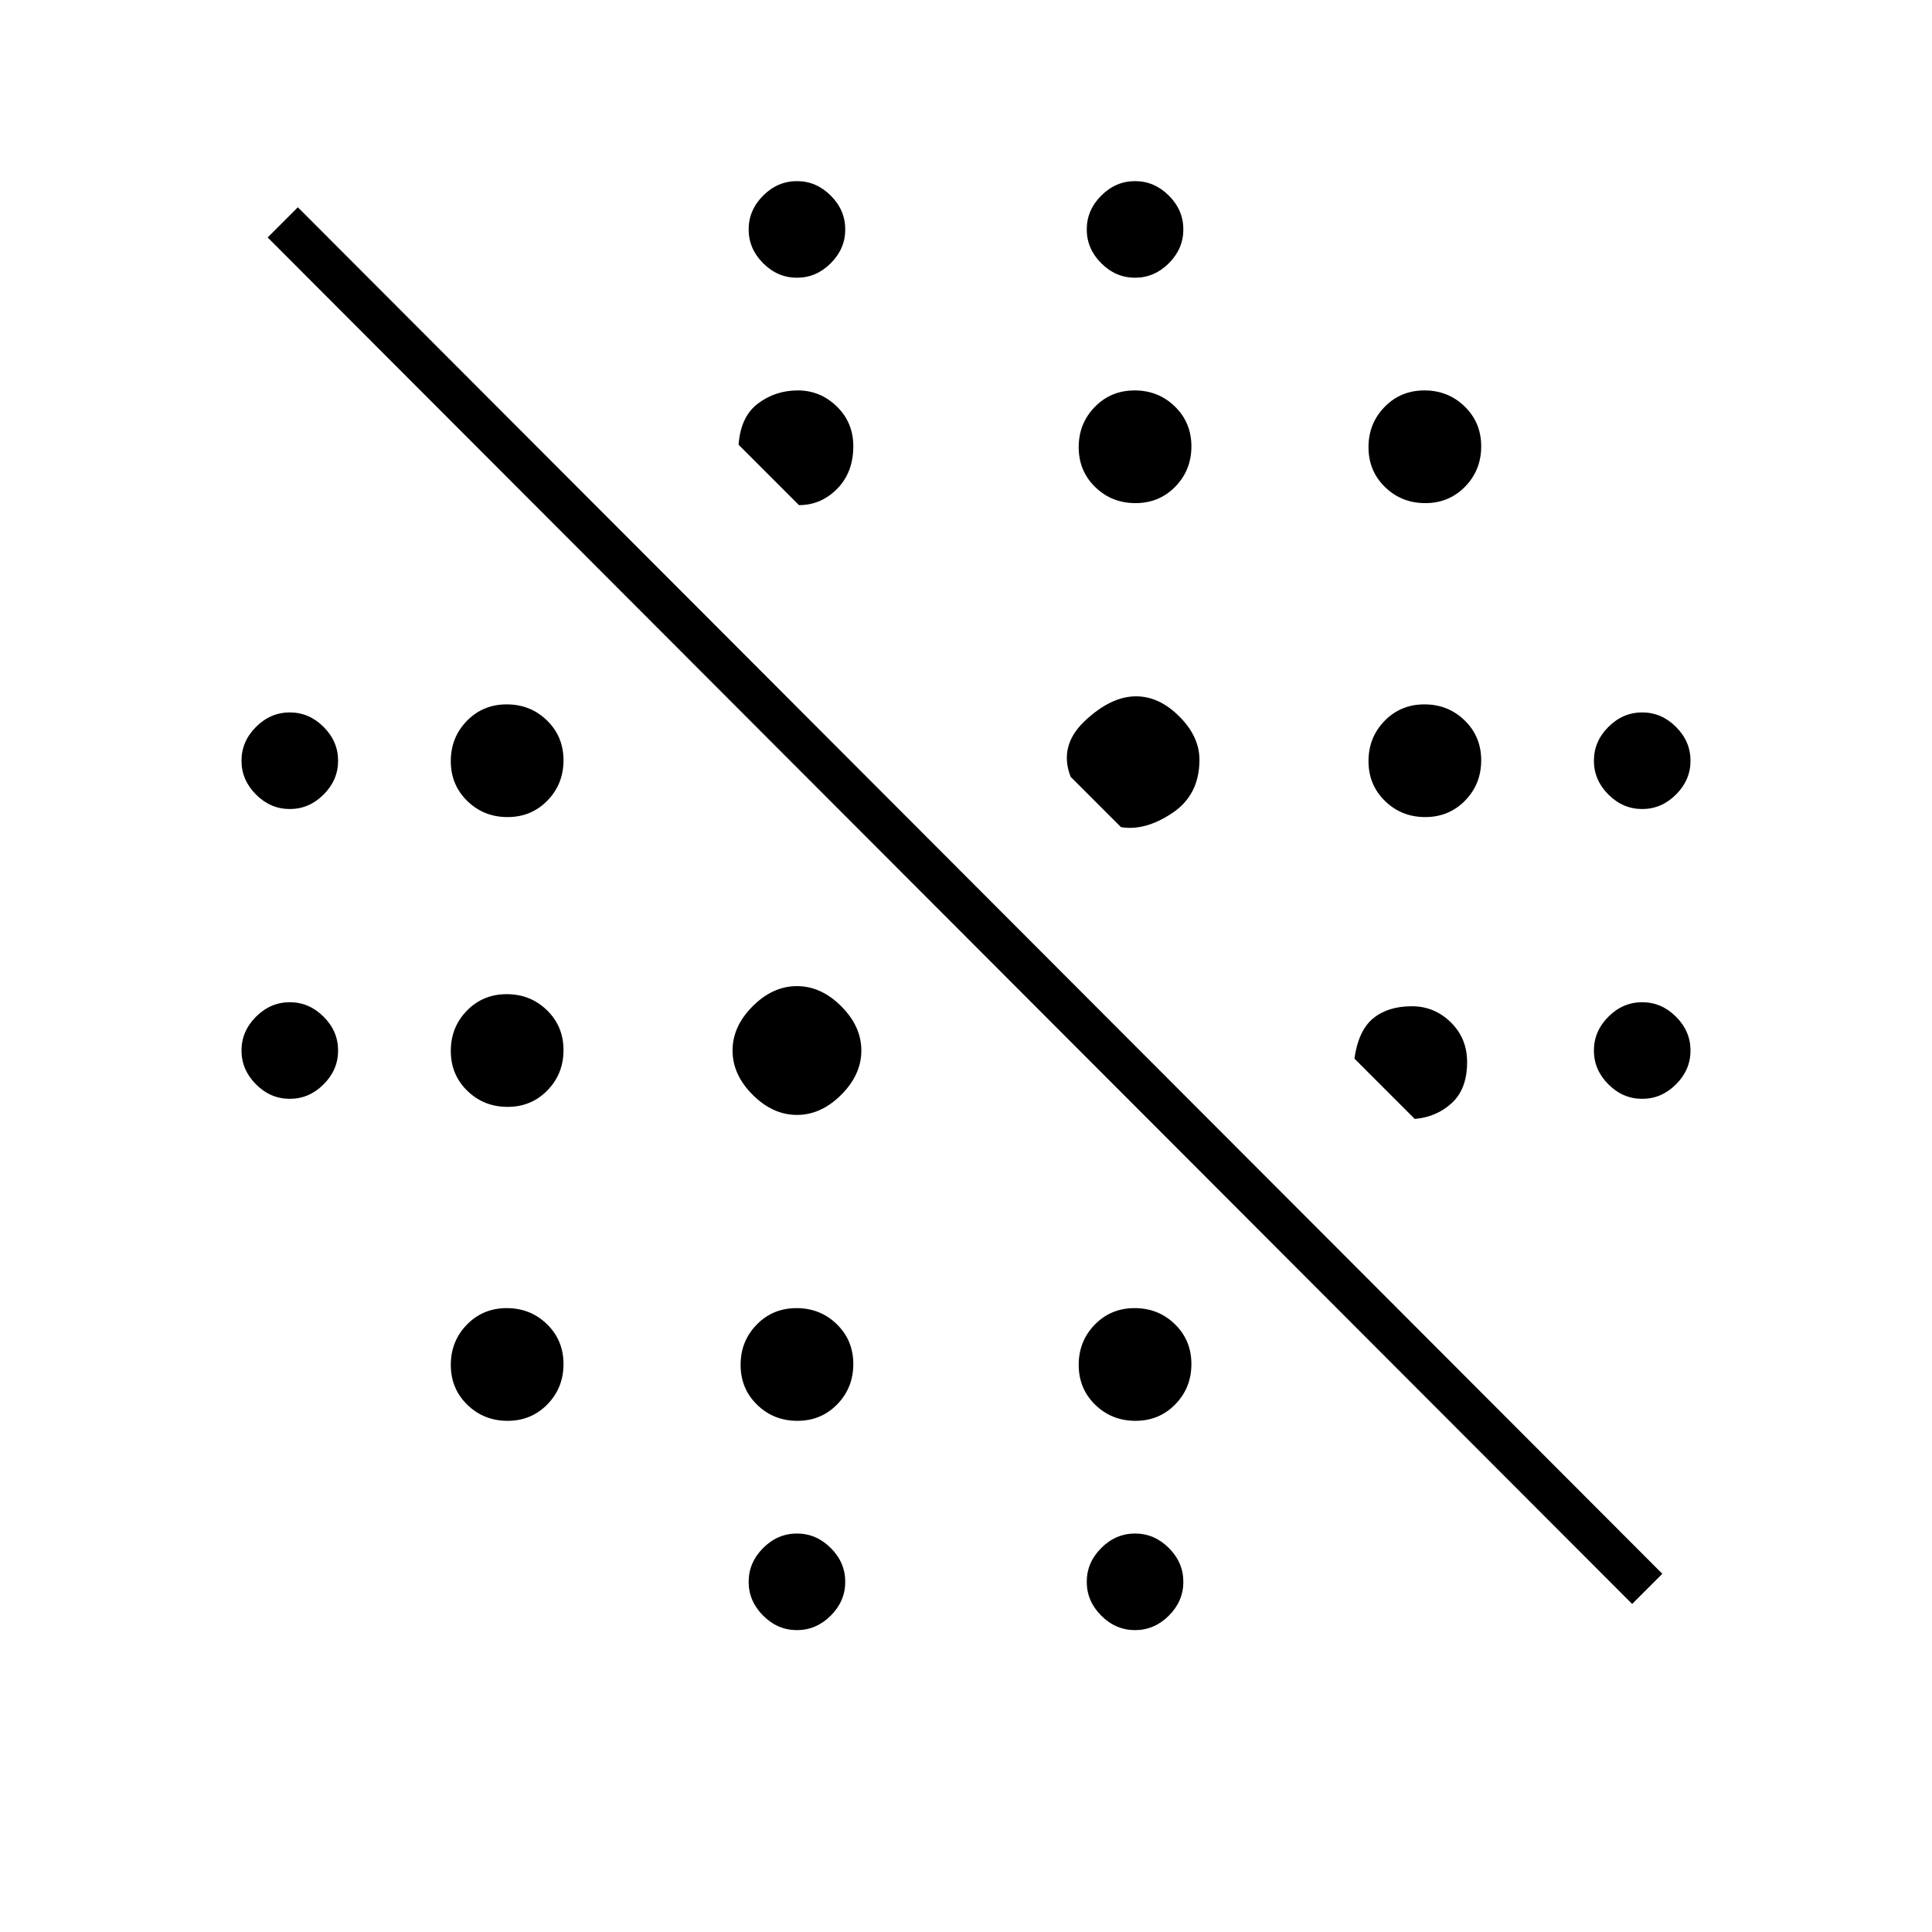 <svg xmlns="http://www.w3.org/2000/svg" height="20" viewBox="0 -960 960 960" width="20"><path d="M811-163 133-842l15-15 678 679-15 15Zm-415 13q-9.6 0-16.8-7.2-7.2-7.2-7.2-16.8 0-9.6 7.2-16.8 7.2-7.2 16.8-7.2 9.6 0 16.8 7.2 7.2 7.2 7.2 16.8 0 9.6-7.2 16.8-7.2 7.2-16.8 7.2Zm168 0q-9.6 0-16.8-7.2-7.2-7.2-7.2-16.8 0-9.6 7.2-16.8 7.2-7.2 16.8-7.2 9.6 0 16.8 7.2 7.2 7.2 7.2 16.8 0 9.6-7.2 16.8-7.2 7.2-16.8 7.2ZM252.211-254q-11.811 0-20.011-7.989-8.2-7.99-8.2-19.8 0-11.811 7.989-20.011 7.99-8.2 19.8-8.2 11.811 0 20.011 7.989 8.2 7.99 8.2 19.8 0 11.811-7.989 20.011-7.99 8.2-19.8 8.2Zm144 0q-11.811 0-20.011-7.989-8.2-7.99-8.2-19.8 0-11.811 7.989-20.011 7.99-8.2 19.8-8.2 11.811 0 20.011 7.989 8.2 7.99 8.2 19.8 0 11.811-7.989 20.011-7.99 8.2-19.8 8.2Zm168 0q-11.811 0-20.011-7.989-8.2-7.99-8.2-19.8 0-11.811 7.99-20.011 7.989-8.2 19.799-8.2 11.811 0 20.011 7.989 8.2 7.99 8.2 19.8 0 11.811-7.99 20.011-7.989 8.2-19.799 8.2ZM396-406q-12 0-22-10t-10-22q0-12 10-22t22-10q12 0 22 10t10 22q0 12-10 22t-22 10Zm-143.789-4q-11.811 0-20.011-7.989-8.2-7.99-8.2-19.8 0-11.811 7.989-20.011 7.99-8.2 19.8-8.2 11.811 0 20.011 7.989 8.2 7.99 8.2 19.8 0 11.811-7.989 20.011-7.99 8.2-19.8 8.2ZM703-404l-30-30q2-14 9.333-20 7.334-6 19.21-6 11.216 0 19.336 7.971 8.121 7.97 8.121 19.753Q729-419 721.5-412t-18.5 8Zm-559-10q-9.6 0-16.8-7.2-7.2-7.2-7.2-16.8 0-9.6 7.2-16.8 7.2-7.2 16.8-7.2 9.6 0 16.8 7.2 7.2 7.2 7.2 16.8 0 9.6-7.2 16.8-7.2 7.2-16.8 7.2Zm672 0q-9.6 0-16.8-7.2-7.2-7.2-7.2-16.8 0-9.6 7.2-16.8 7.2-7.2 16.8-7.2 9.6 0 16.8 7.2 7.2 7.2 7.2 16.8 0 9.6-7.2 16.8-7.2 7.2-16.8 7.2ZM557-549l-25-25q-6-15.438 7-27.719T564.49-614Q576-614 586-604q10 10 10 21.51Q596-565 582.5-556t-25.5 7Zm-304.789-5q-11.811 0-20.011-7.99-8.2-7.989-8.2-19.799 0-11.811 7.989-20.011 7.99-8.2 19.8-8.2 11.811 0 20.011 7.99 8.2 7.989 8.2 19.799 0 11.811-7.989 20.011-7.99 8.2-19.8 8.2Zm456 0q-11.811 0-20.011-7.99-8.2-7.989-8.2-19.799 0-11.811 7.99-20.011 7.989-8.2 19.799-8.2 11.811 0 20.011 7.99 8.2 7.989 8.2 19.799 0 11.811-7.99 20.011-7.989 8.2-19.799 8.2ZM144-558q-9.6 0-16.8-7.2-7.2-7.2-7.2-16.8 0-9.6 7.2-16.8 7.2-7.2 16.8-7.2 9.6 0 16.8 7.2 7.2 7.2 7.2 16.8 0 9.6-7.2 16.8-7.2 7.2-16.8 7.2Zm672 0q-9.6 0-16.8-7.2-7.2-7.2-7.2-16.8 0-9.6 7.2-16.8 7.2-7.2 16.8-7.2 9.6 0 16.8 7.2 7.2 7.2 7.2 16.8 0 9.6-7.2 16.8-7.2 7.2-16.8 7.2ZM564.211-710q-11.811 0-20.011-7.99-8.2-7.989-8.2-19.799 0-11.811 7.99-20.011 7.989-8.2 19.799-8.2 11.811 0 20.011 7.99 8.2 7.989 8.2 19.799 0 11.811-7.99 20.011-7.989 8.2-19.799 8.2ZM397-709l-30-30q1-14 9.643-20.5t19.786-6.5q11.171 0 19.371 7.971 8.2 7.97 8.2 19.753 0 12.99-8 21.133Q408-709 397-709Zm311.211-1q-11.811 0-20.011-7.99-8.2-7.989-8.2-19.799 0-11.811 7.99-20.011 7.989-8.2 19.799-8.2 11.811 0 20.011 7.99 8.2 7.989 8.2 19.799 0 11.811-7.99 20.011-7.989 8.2-19.799 8.2ZM396-822q-9.6 0-16.8-7.2-7.2-7.2-7.2-16.8 0-9.6 7.2-16.8 7.2-7.2 16.8-7.2 9.6 0 16.8 7.2 7.2 7.2 7.2 16.8 0 9.6-7.2 16.8-7.2 7.2-16.8 7.2Zm168 0q-9.6 0-16.8-7.2-7.2-7.2-7.2-16.8 0-9.6 7.2-16.8 7.2-7.2 16.8-7.2 9.6 0 16.8 7.2 7.2 7.2 7.2 16.8 0 9.6-7.2 16.8-7.2 7.2-16.8 7.2Z"/></svg>